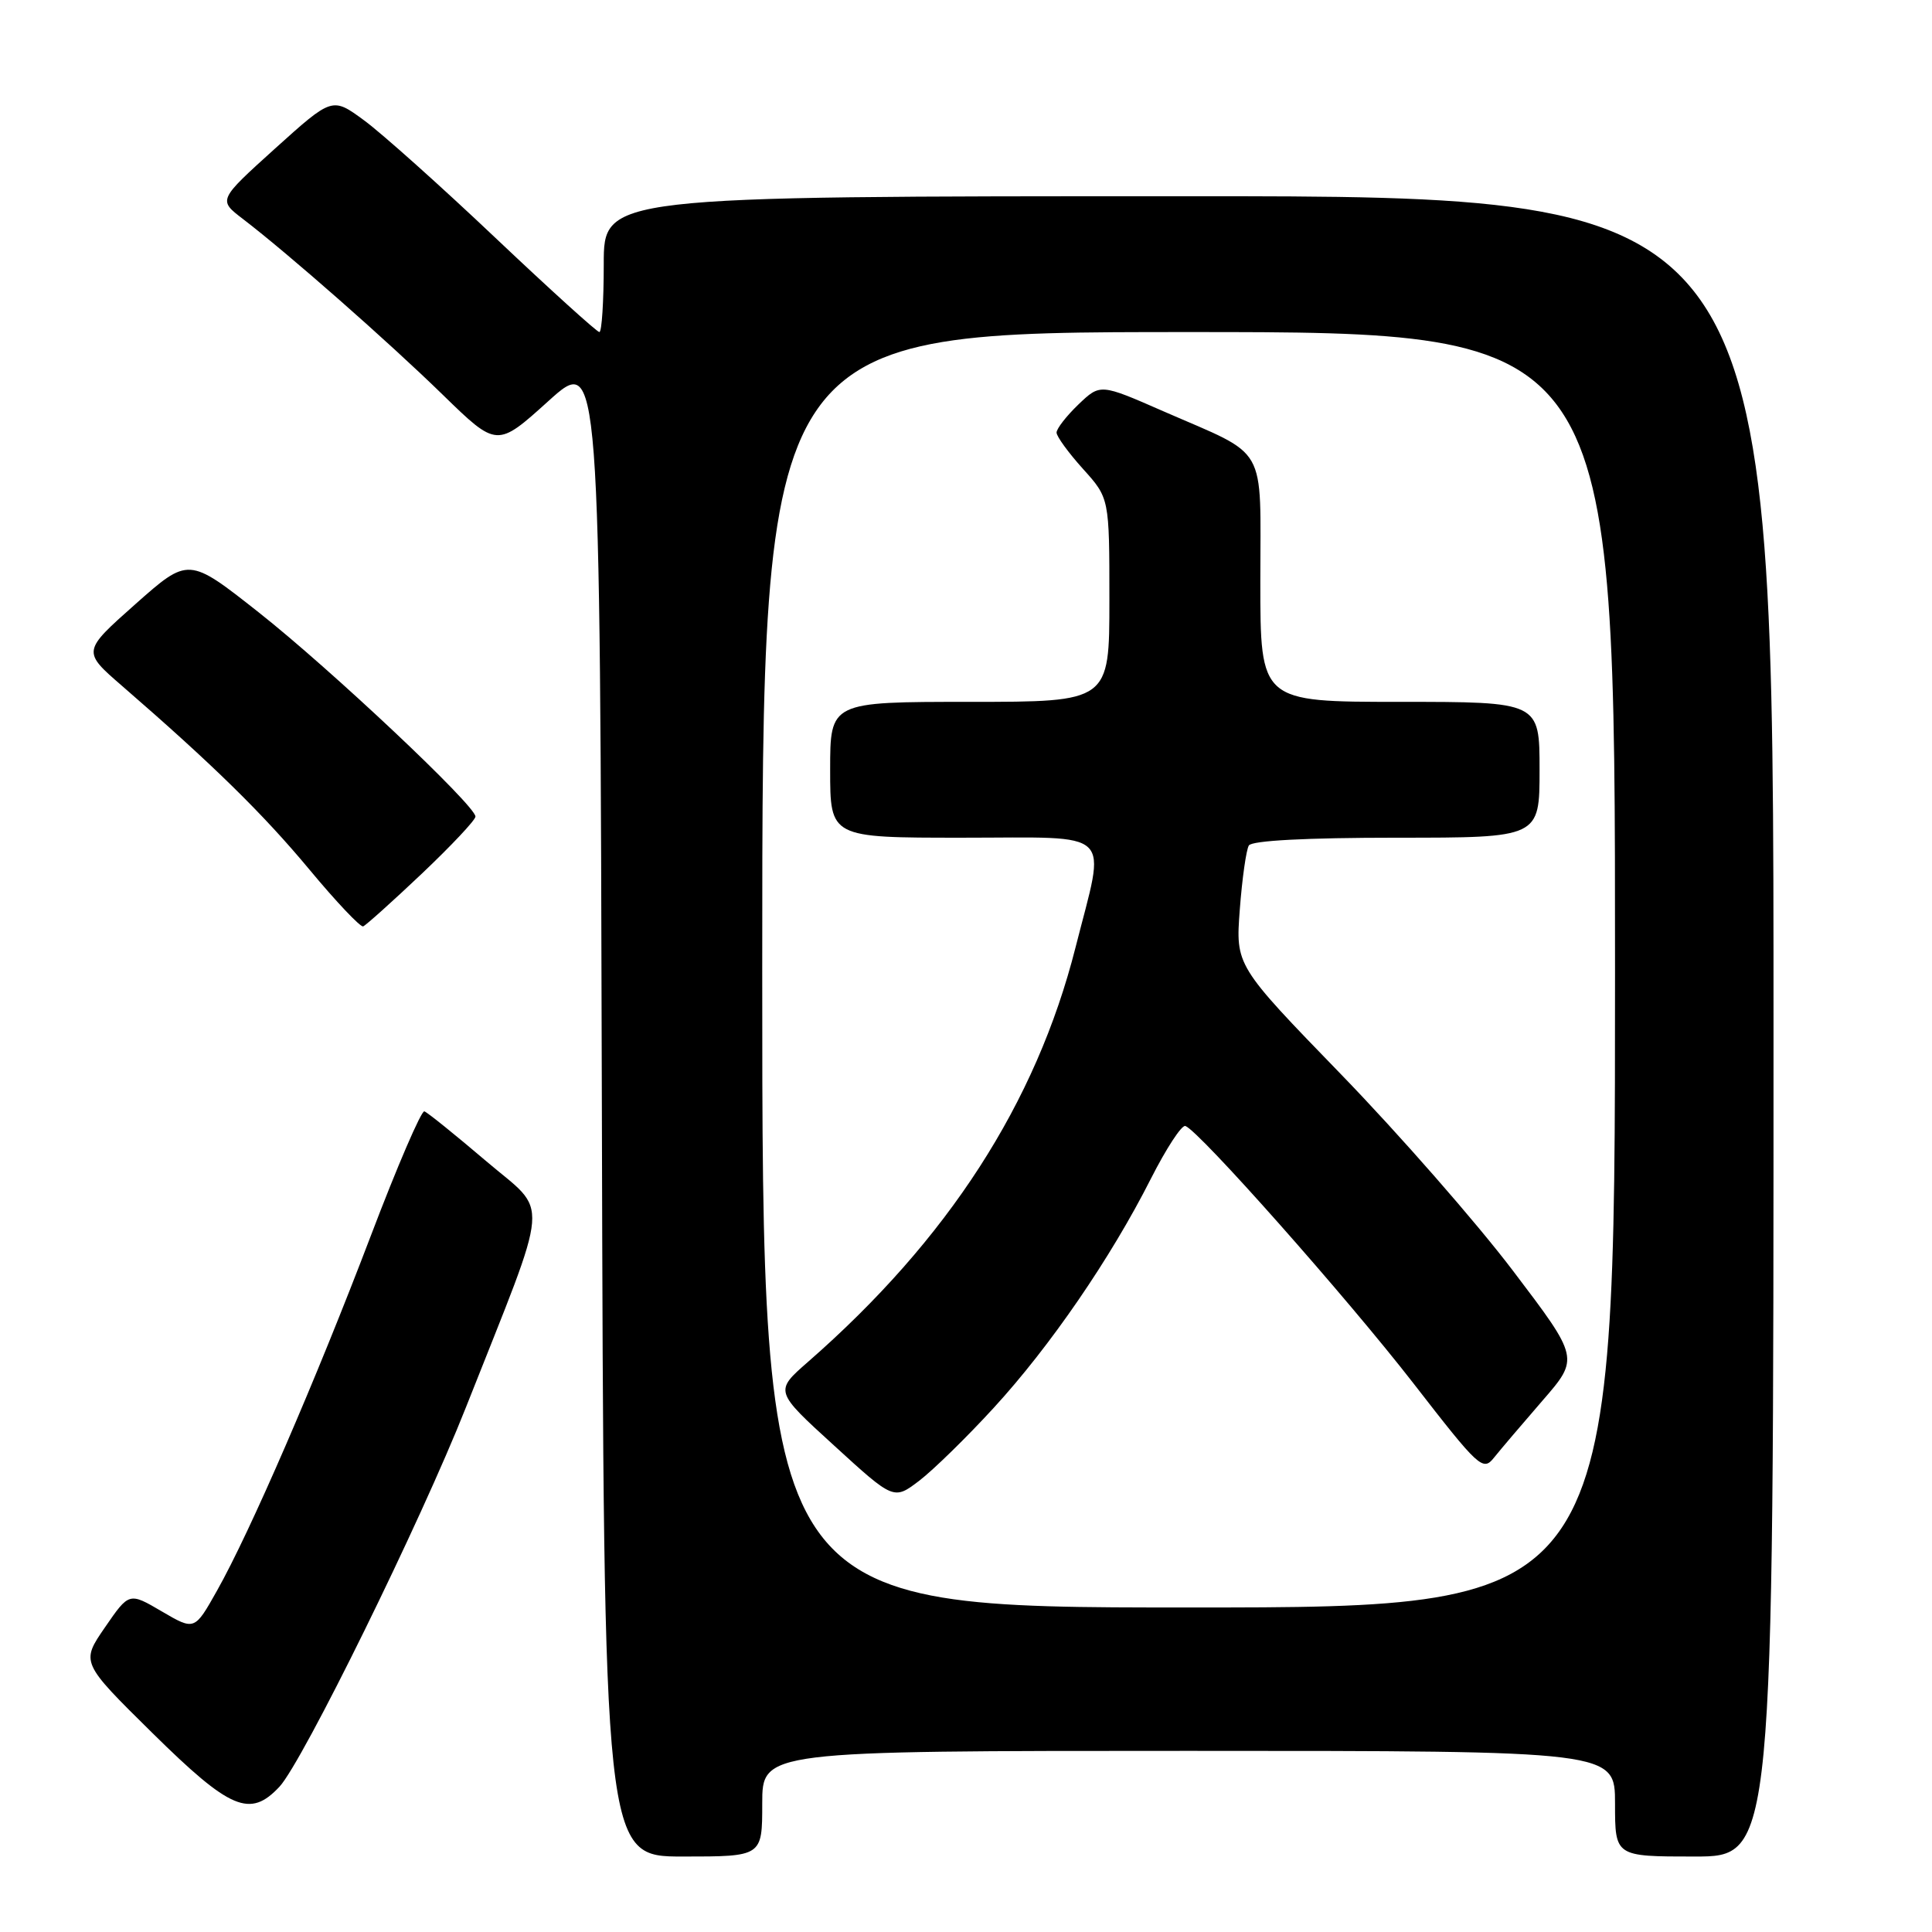 <?xml version="1.0" encoding="UTF-8" standalone="no"?>
<!DOCTYPE svg PUBLIC "-//W3C//DTD SVG 1.1//EN" "http://www.w3.org/Graphics/SVG/1.1/DTD/svg11.dtd" >
<svg xmlns="http://www.w3.org/2000/svg" xmlns:xlink="http://www.w3.org/1999/xlink" version="1.1" viewBox="0 0 256 256">
 <g >
 <path fill="currentColor"
d=" M 101.00 239.00 C 101.00 232.00 101.00 232.00 157.50 232.00 C 214.00 232.00 214.00 232.00 214.00 239.00 C 214.00 246.00 214.00 246.00 224.50 246.00 C 235.00 246.00 235.00 246.00 235.00 136.00 C 235.00 26.00 235.00 26.00 157.50 26.00 C 80.00 26.00 80.00 26.00 80.00 35.00 C 80.00 39.95 79.74 44.00 79.42 44.00 C 79.10 44.00 72.91 38.39 65.67 31.54 C 58.43 24.68 50.59 17.67 48.26 15.96 C 44.03 12.85 44.03 12.85 36.46 19.67 C 28.90 26.50 28.90 26.50 32.17 29.00 C 38.16 33.58 51.41 45.23 58.67 52.31 C 65.85 59.30 65.85 59.30 72.67 53.14 C 79.50 46.97 79.50 46.97 79.75 146.49 C 80.01 246.00 80.01 246.00 90.50 246.00 C 101.00 246.00 101.00 246.00 101.00 239.00 Z  M 37.03 236.75 C 40.09 233.47 55.75 201.63 61.73 186.50 C 73.11 157.72 72.84 161.04 64.40 153.84 C 60.30 150.35 56.63 147.39 56.23 147.26 C 55.83 147.13 52.63 154.55 49.13 163.76 C 41.86 182.86 33.12 203.04 28.75 210.78 C 25.78 216.06 25.78 216.06 21.44 213.52 C 17.11 210.98 17.11 210.98 13.91 215.63 C 10.71 220.28 10.71 220.28 20.20 229.64 C 30.53 239.82 33.13 240.92 37.03 236.75 Z  M 55.89 115.77 C 59.80 112.06 63.00 108.66 63.00 108.20 C 63.00 106.74 43.80 88.65 34.24 81.11 C 24.98 73.81 24.98 73.81 17.93 80.06 C 10.89 86.31 10.89 86.31 16.19 90.90 C 28.18 101.29 34.84 107.82 40.99 115.21 C 44.55 119.50 47.77 122.89 48.12 122.75 C 48.48 122.61 51.98 119.47 55.89 115.77 Z  M 101.00 128.50 C 101.00 44.00 101.00 44.00 157.50 44.00 C 214.00 44.00 214.00 44.00 214.00 128.50 C 214.00 213.00 214.00 213.00 157.50 213.00 C 101.00 213.00 101.00 213.00 101.00 128.50 Z  M 131.66 186.56 C 139.13 178.43 147.18 166.70 152.49 156.20 C 154.53 152.18 156.58 149.03 157.07 149.20 C 158.87 149.82 178.44 171.90 187.28 183.29 C 195.97 194.50 196.50 194.99 197.96 193.15 C 198.81 192.09 201.70 188.69 204.38 185.60 C 209.27 179.97 209.27 179.97 200.46 168.36 C 195.62 161.98 185.37 150.27 177.69 142.35 C 163.72 127.94 163.72 127.94 164.28 120.51 C 164.59 116.41 165.13 112.60 165.48 112.03 C 165.88 111.38 173.10 111.00 185.06 111.00 C 204.00 111.00 204.00 111.00 204.00 102.00 C 204.00 93.00 204.00 93.00 185.50 93.00 C 167.00 93.00 167.00 93.00 167.00 77.02 C 167.00 58.54 168.19 60.63 154.14 54.49 C 145.79 50.83 145.79 50.83 142.89 53.60 C 141.30 55.13 140.00 56.80 140.00 57.32 C 140.00 57.83 141.58 60.00 143.50 62.13 C 147.00 66.01 147.00 66.01 147.00 79.50 C 147.00 93.00 147.00 93.00 128.50 93.00 C 110.00 93.00 110.00 93.00 110.00 102.00 C 110.00 111.00 110.00 111.00 127.50 111.00 C 147.99 111.00 146.55 109.61 142.51 125.55 C 137.28 146.18 125.61 164.25 107.06 180.46 C 102.62 184.34 102.62 184.34 110.53 191.55 C 118.43 198.77 118.43 198.77 121.81 196.20 C 123.66 194.78 128.10 190.45 131.66 186.56 Z "/>
</g>
</svg>